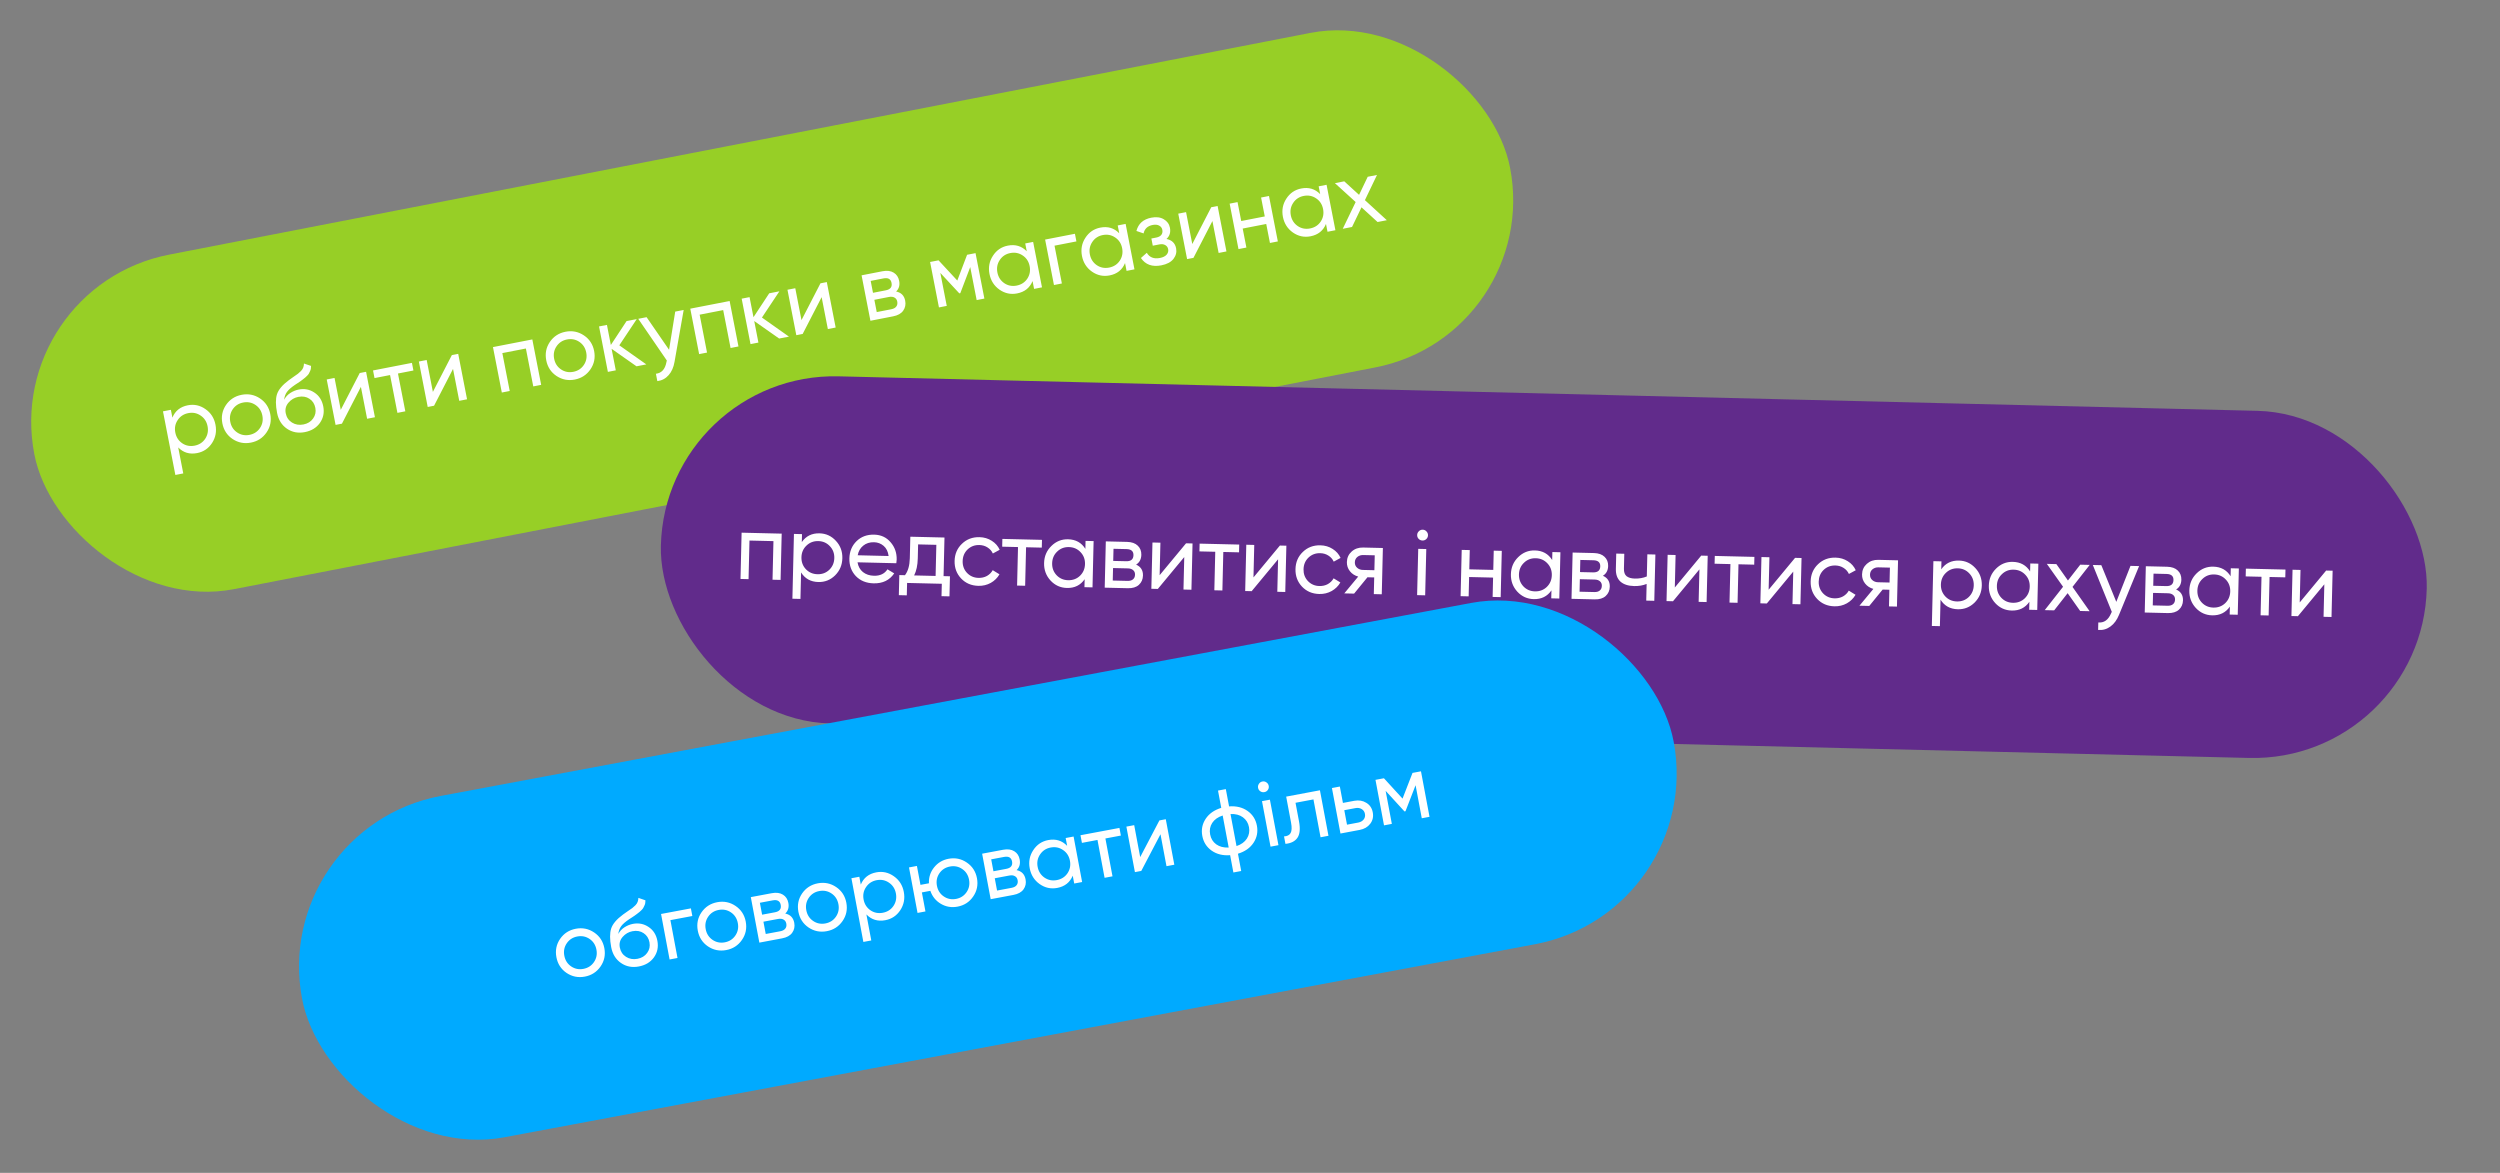 <svg width="324" height="152" viewBox="0 0 324 152" fill="none" xmlns="http://www.w3.org/2000/svg">
<rect x="0" y="0" width="324" height="152" fill="#808080" stroke="none"/>
<rect x="0.242" y="37.213" width="194.826" height="44.161" rx="22.081" transform="rotate(-10.995 0.242 37.213)" fill="#97CF26"/>
<path d="M24.343 52.524C25.167 52.364 25.929 52.529 26.628 53.021C27.325 53.504 27.758 54.178 27.926 55.042C28.094 55.906 27.947 56.696 27.483 57.414C27.018 58.124 26.374 58.559 25.549 58.72C24.576 58.909 23.758 58.665 23.096 57.987L23.752 61.356L22.727 61.555L21.122 53.31L22.146 53.111L22.344 54.124C22.703 53.247 23.369 52.714 24.343 52.524ZM25.227 57.756C25.816 57.641 26.272 57.344 26.594 56.866C26.915 56.38 27.018 55.838 26.901 55.241C26.785 54.645 26.488 54.185 26.009 53.862C25.529 53.532 24.995 53.424 24.406 53.539C23.809 53.655 23.35 53.956 23.029 54.443C22.707 54.921 22.604 55.459 22.72 56.056C22.836 56.652 23.134 57.116 23.614 57.446C24.093 57.769 24.63 57.872 25.227 57.756ZM34.548 56.038C34.06 56.753 33.384 57.194 32.52 57.362C31.656 57.531 30.864 57.375 30.143 56.896C29.43 56.416 28.989 55.739 28.819 54.868C28.649 53.996 28.805 53.204 29.285 52.491C29.774 51.776 30.45 51.335 31.314 51.167C32.178 50.999 32.97 51.154 33.691 51.633C34.411 52.112 34.857 52.788 35.026 53.659C35.196 54.531 35.037 55.324 34.548 56.038ZM32.325 56.361C32.914 56.247 33.37 55.95 33.692 55.472C34.015 54.993 34.118 54.456 34.002 53.859C33.886 53.262 33.588 52.802 33.11 52.48C32.631 52.157 32.098 52.053 31.509 52.168C30.928 52.281 30.476 52.577 30.153 53.055C29.831 53.534 29.728 54.072 29.844 54.668C29.96 55.265 30.257 55.725 30.736 56.047C31.214 56.37 31.744 56.474 32.325 56.361ZM39.512 56.001C38.64 56.171 37.866 56.024 37.189 55.561C36.512 55.098 36.085 54.415 35.909 53.512C35.714 52.507 35.708 51.705 35.893 51.106C36.086 50.507 36.595 49.898 37.421 49.281C37.57 49.17 37.774 49.025 38.032 48.844C38.298 48.662 38.492 48.526 38.613 48.437C38.733 48.341 38.865 48.221 39.008 48.079C39.15 47.929 39.248 47.78 39.3 47.631C39.359 47.473 39.39 47.3 39.394 47.112L40.311 47.422C40.312 47.553 40.303 47.676 40.285 47.794C40.266 47.904 40.227 48.017 40.168 48.135C40.116 48.243 40.069 48.337 40.028 48.419C39.987 48.5 39.908 48.597 39.791 48.709C39.681 48.812 39.598 48.89 39.543 48.941C39.495 48.991 39.393 49.072 39.236 49.184C39.086 49.295 38.983 49.372 38.926 49.416C38.876 49.45 38.757 49.53 38.569 49.656C38.381 49.775 38.265 49.85 38.222 49.883C37.733 50.215 37.385 50.523 37.18 50.807C36.982 51.09 36.864 51.423 36.824 51.806C37.014 51.442 37.283 51.15 37.631 50.927C37.979 50.704 38.341 50.556 38.718 50.483C39.456 50.339 40.13 50.469 40.738 50.872C41.354 51.274 41.739 51.871 41.894 52.664C42.05 53.465 41.904 54.182 41.457 54.816C41.008 55.441 40.36 55.836 39.512 56.001ZM37.84 54.762C38.276 55.035 38.769 55.119 39.319 55.012C39.869 54.905 40.287 54.648 40.575 54.242C40.87 53.834 40.968 53.374 40.869 52.864C40.767 52.338 40.511 51.943 40.101 51.681C39.697 51.409 39.217 51.327 38.659 51.436C38.157 51.534 37.733 51.783 37.387 52.185C37.048 52.577 36.928 53.032 37.029 53.55C37.133 54.084 37.404 54.488 37.84 54.762ZM46.62 48.345L47.444 48.185L48.591 54.074L47.578 54.272L46.773 50.137L44.316 54.907L43.491 55.067L42.344 49.178L43.357 48.981L44.162 53.115L46.62 48.345ZM53.386 47.028L53.579 48.017L51.576 48.407L52.53 53.307L51.506 53.507L50.552 48.607L48.537 48.999L48.345 48.01L53.386 47.028ZM58.56 46.021L59.384 45.86L60.531 51.749L59.518 51.947L58.713 47.812L56.255 52.582L55.431 52.742L54.284 46.853L55.297 46.656L56.102 50.79L58.56 46.021ZM68.989 43.99L70.136 49.879L69.111 50.079L68.155 45.167L65.104 45.761L66.06 50.673L65.036 50.872L63.889 44.983L68.989 43.99ZM76.522 47.866C76.033 48.58 75.357 49.022 74.494 49.19C73.63 49.358 72.838 49.202 72.117 48.723C71.404 48.243 70.962 47.567 70.793 46.695C70.623 45.823 70.778 45.031 71.259 44.318C71.747 43.604 72.423 43.162 73.287 42.994C74.151 42.826 74.943 42.981 75.664 43.46C76.385 43.939 76.83 44.615 77 45.486C77.17 46.358 77.01 47.151 76.522 47.866ZM74.299 48.188C74.888 48.074 75.343 47.777 75.666 47.299C75.988 46.82 76.091 46.283 75.975 45.686C75.859 45.089 75.562 44.63 75.083 44.307C74.605 43.984 74.071 43.881 73.482 43.995C72.901 44.108 72.449 44.404 72.127 44.883C71.804 45.361 71.701 45.899 71.817 46.495C71.933 47.092 72.231 47.552 72.709 47.874C73.188 48.197 73.718 48.302 74.299 48.188ZM83.764 47.226L82.492 47.473L79.263 45.205L79.806 47.996L78.781 48.196L77.635 42.306L78.659 42.107L79.166 44.71L81.204 41.611L82.523 41.355L80.263 44.753L83.764 47.226ZM87.508 40.384L88.604 40.171L87.419 46.893C87.297 47.609 87.043 48.185 86.654 48.619C86.268 49.061 85.78 49.319 85.191 49.393L85.006 48.439C85.739 48.353 86.192 47.857 86.366 46.951L86.419 46.721L82.714 41.317L83.798 41.106L86.711 45.331L87.508 40.384ZM94.56 39.011L95.706 44.9L94.682 45.1L93.725 40.188L90.675 40.782L91.631 45.694L90.606 45.893L89.46 40.004L94.56 39.011ZM102.249 43.627L100.977 43.874L97.748 41.605L98.291 44.397L97.266 44.597L96.12 38.707L97.144 38.508L97.651 41.111L99.689 38.012L101.008 37.755L98.748 41.154L102.249 43.627ZM106.331 36.719L107.155 36.558L108.302 42.448L107.289 42.645L106.484 38.511L104.026 43.28L103.202 43.441L102.055 37.551L103.068 37.354L103.873 41.489L106.331 36.719ZM116.139 37.78C116.793 37.913 117.184 38.31 117.312 38.97C117.407 39.456 117.32 39.889 117.052 40.267C116.789 40.636 116.356 40.88 115.751 40.997L112.806 41.571L111.66 35.681L114.369 35.154C114.958 35.039 115.442 35.1 115.822 35.335C116.201 35.563 116.437 35.917 116.53 36.396C116.64 36.961 116.51 37.422 116.139 37.78ZM114.501 36.082L112.84 36.405L113.14 37.948L114.801 37.625C115.398 37.509 115.645 37.187 115.543 36.661C115.445 36.159 115.097 35.965 114.501 36.082ZM115.511 40.078C115.809 40.02 116.023 39.905 116.153 39.733C116.29 39.56 116.334 39.343 116.283 39.084C116.236 38.841 116.117 38.669 115.926 38.567C115.741 38.456 115.5 38.43 115.201 38.488L113.317 38.855L113.626 40.445L115.511 40.078ZM126.429 32.806L127.576 38.695L126.575 38.89L125.742 34.614L124.457 37.994L124.327 38.019L121.867 35.369L122.7 39.644L121.687 39.842L120.54 33.952L121.635 33.739L124.065 36.359L125.334 33.019L126.429 32.806ZM132.87 31.551L133.895 31.352L135.042 37.241L134.017 37.441L133.82 36.428C133.46 37.305 132.794 37.838 131.82 38.027C130.996 38.188 130.235 38.026 129.538 37.543C128.839 37.051 128.405 36.374 128.237 35.51C128.069 34.646 128.217 33.859 128.682 33.149C129.146 32.431 129.789 31.992 130.614 31.832C131.588 31.642 132.405 31.886 133.067 32.564L132.87 31.551ZM131.757 37.013C132.354 36.897 132.814 36.599 133.136 36.121C133.457 35.634 133.56 35.093 133.443 34.496C133.327 33.899 133.03 33.44 132.551 33.117C132.071 32.787 131.533 32.68 130.936 32.796C130.347 32.911 129.892 33.211 129.571 33.697C129.249 34.176 129.146 34.714 129.262 35.31C129.378 35.907 129.676 36.371 130.156 36.701C130.635 37.023 131.168 37.127 131.757 37.013ZM139.311 30.297L139.503 31.287L136.665 31.839L137.619 36.739L136.594 36.939L135.447 31.049L139.311 30.297ZM144.856 29.218L145.881 29.018L147.027 34.907L146.003 35.107L145.805 34.094C145.446 34.971 144.78 35.504 143.806 35.694C142.982 35.854 142.221 35.693 141.524 35.209C140.825 34.717 140.391 34.04 140.223 33.176C140.055 32.312 140.203 31.525 140.668 30.815C141.131 30.098 141.775 29.659 142.6 29.498C143.574 29.308 144.391 29.552 145.053 30.231L144.856 29.218ZM143.743 34.679C144.34 34.563 144.8 34.265 145.122 33.787C145.443 33.301 145.545 32.759 145.429 32.162C145.313 31.566 145.016 31.106 144.537 30.783C144.057 30.453 143.519 30.346 142.922 30.462C142.333 30.577 141.878 30.877 141.557 31.364C141.235 31.842 141.132 32.38 141.248 32.977C141.364 33.573 141.662 34.037 142.142 34.367C142.62 34.69 143.154 34.794 143.743 34.679ZM151.173 30.971C151.877 31.111 152.294 31.514 152.424 32.182C152.52 32.676 152.405 33.135 152.08 33.557C151.753 33.971 151.229 34.248 150.506 34.389C149.328 34.618 148.447 34.301 147.863 33.437L148.625 32.763C148.978 33.362 149.547 33.586 150.332 33.433C150.725 33.356 151.011 33.215 151.191 33.009C151.377 32.793 151.444 32.552 151.392 32.285C151.346 32.049 151.219 31.875 151.009 31.76C150.807 31.645 150.557 31.616 150.259 31.674L149.399 31.842L149.218 30.911L149.854 30.787C150.152 30.729 150.37 30.613 150.507 30.44C150.643 30.259 150.687 30.042 150.638 29.791C150.589 29.54 150.451 29.355 150.224 29.236C150.005 29.116 149.727 29.088 149.389 29.154C148.729 29.282 148.336 29.648 148.209 30.252L147.279 29.932C147.527 28.987 148.169 28.413 149.206 28.212C149.849 28.086 150.388 28.153 150.821 28.411C151.262 28.667 151.53 29.035 151.623 29.514C151.739 30.11 151.589 30.596 151.173 30.971ZM156.977 26.857L157.802 26.697L158.948 32.586L157.935 32.783L157.13 28.649L154.673 33.419L153.848 33.579L152.701 27.69L153.714 27.493L154.519 31.627L156.977 26.857ZM163.437 25.6L164.462 25.4L165.608 31.289L164.584 31.489L164.104 29.027L161.054 29.621L161.533 32.083L160.508 32.282L159.362 26.393L160.386 26.194L160.863 28.644L163.914 28.05L163.437 25.6ZM170.898 24.147L171.923 23.947L173.07 29.837L172.045 30.036L171.848 29.023C171.488 29.9 170.822 30.433 169.848 30.623C169.024 30.783 168.263 30.622 167.566 30.138C166.867 29.647 166.433 28.969 166.265 28.105C166.097 27.241 166.245 26.455 166.71 25.745C167.174 25.027 167.817 24.588 168.642 24.427C169.616 24.238 170.433 24.482 171.095 25.16L170.898 24.147ZM169.785 29.608C170.382 29.492 170.842 29.195 171.164 28.716C171.485 28.23 171.588 27.688 171.471 27.091C171.355 26.495 171.058 26.035 170.579 25.713C170.099 25.382 169.561 25.275 168.964 25.391C168.375 25.506 167.92 25.806 167.599 26.293C167.277 26.771 167.174 27.309 167.29 27.906C167.406 28.503 167.704 28.966 168.184 29.296C168.663 29.619 169.196 29.723 169.785 29.608ZM179.734 28.539L178.533 28.773L176.45 26.868L175.223 29.417L174.021 29.651L175.693 26.184L173.004 23.737L174.217 23.5L176.136 25.254L177.256 22.909L178.458 22.675L176.893 25.938L179.734 28.539Z" fill="white"/>
<rect x="86.197" y="48.225" width="228.924" height="45" rx="22.5" transform="rotate(1.393 86.197 48.225)" fill="#612B8B"/>
<path d="M101.307 69.159L101.163 75.157L100.119 75.132L100.239 70.13L97.132 70.055L97.012 75.058L95.969 75.033L96.112 69.035L101.307 69.159ZM106.21 69.12C107.05 69.14 107.758 69.465 108.335 70.095C108.913 70.717 109.191 71.468 109.17 72.348C109.149 73.228 108.835 73.968 108.228 74.57C107.622 75.164 106.899 75.45 106.059 75.43C105.067 75.407 104.321 74.993 103.82 74.189L103.738 77.62L102.695 77.594L102.895 69.197L103.939 69.222L103.914 70.254C104.453 69.474 105.218 69.096 106.21 69.12ZM105.951 74.419C106.551 74.434 107.06 74.242 107.478 73.844C107.895 73.438 108.112 72.931 108.126 72.323C108.141 71.715 107.949 71.202 107.551 70.785C107.153 70.359 106.654 70.139 106.054 70.125C105.446 70.11 104.933 70.306 104.515 70.712C104.098 71.11 103.882 71.613 103.867 72.221C103.853 72.829 104.044 73.346 104.442 73.771C104.841 74.189 105.343 74.405 105.951 74.419ZM111.135 72.875C111.227 73.413 111.461 73.835 111.837 74.14C112.222 74.445 112.699 74.605 113.266 74.618C114.058 74.637 114.641 74.359 115.015 73.784L115.891 74.309C115.285 75.199 114.395 75.629 113.219 75.601C112.267 75.579 111.498 75.264 110.913 74.658C110.335 74.044 110.057 73.281 110.079 72.37C110.101 71.466 110.411 70.721 111.009 70.135C111.607 69.549 112.37 69.267 113.298 69.29C114.177 69.311 114.886 69.64 115.423 70.277C115.968 70.906 116.23 71.656 116.209 72.528C116.206 72.68 116.19 72.836 116.162 72.995L111.135 72.875ZM113.274 70.273C112.714 70.26 112.247 70.409 111.871 70.72C111.496 71.023 111.258 71.437 111.157 71.963L115.164 72.059C115.09 71.489 114.876 71.052 114.523 70.747C114.17 70.443 113.754 70.285 113.274 70.273ZM122.286 74.666L123.113 74.686L123.051 77.289L122.019 77.264L122.058 75.657L117.559 75.549L117.521 77.157L116.489 77.132L116.551 74.529L117.283 74.546C117.68 74.028 117.889 73.292 117.912 72.341L117.978 69.557L122.405 69.663L122.286 74.666ZM118.471 74.575L121.254 74.641L121.35 70.61L118.987 70.554L118.944 72.365C118.922 73.261 118.765 73.998 118.471 74.575ZM126.796 75.926C125.892 75.904 125.147 75.587 124.562 74.972C123.976 74.35 123.695 73.591 123.716 72.695C123.737 71.8 124.055 71.059 124.669 70.474C125.284 69.88 126.043 69.594 126.946 69.616C127.538 69.63 128.067 69.787 128.532 70.086C128.997 70.377 129.34 70.765 129.56 71.251L128.672 71.734C128.528 71.41 128.298 71.148 127.983 70.949C127.676 70.749 127.322 70.645 126.922 70.635C126.322 70.621 125.814 70.813 125.396 71.211C124.986 71.609 124.774 72.113 124.76 72.72C124.745 73.32 124.933 73.829 125.323 74.246C125.721 74.664 126.22 74.88 126.82 74.894C127.22 74.904 127.582 74.82 127.907 74.644C128.231 74.46 128.481 74.21 128.657 73.894L129.532 74.431C129.265 74.897 128.888 75.268 128.401 75.544C127.915 75.813 127.379 75.94 126.796 75.926ZM135.041 69.965L135.017 70.973L132.978 70.924L132.859 75.915L131.815 75.89L131.934 70.899L129.883 70.85L129.907 69.843L135.041 69.965ZM140.688 70.1L141.732 70.125L141.589 76.124L140.545 76.099L140.57 75.067C140.031 75.846 139.266 76.224 138.274 76.2C137.434 76.18 136.726 75.859 136.148 75.237C135.571 74.607 135.293 73.852 135.314 72.973C135.335 72.093 135.649 71.356 136.255 70.763C136.862 70.161 137.585 69.87 138.425 69.89C139.416 69.914 140.163 70.328 140.664 71.132L140.688 70.1ZM138.43 75.196C139.038 75.21 139.551 75.019 139.968 74.62C140.386 74.214 140.602 73.707 140.617 73.099C140.631 72.492 140.439 71.979 140.041 71.561C139.643 71.136 139.14 70.915 138.533 70.901C137.933 70.887 137.424 71.082 137.006 71.489C136.589 71.887 136.372 72.39 136.358 72.998C136.343 73.605 136.535 74.122 136.933 74.548C137.331 74.965 137.83 75.181 138.43 75.196ZM147.239 73.174C147.848 73.444 148.145 73.915 148.129 74.587C148.117 75.083 147.939 75.487 147.596 75.799C147.261 76.103 146.785 76.248 146.169 76.233L143.17 76.161L143.313 70.163L146.073 70.229C146.672 70.243 147.133 70.406 147.453 70.718C147.774 71.022 147.929 71.418 147.917 71.906C147.903 72.481 147.677 72.904 147.239 73.174ZM146.002 71.163L144.311 71.123L144.273 72.695L145.965 72.735C146.573 72.75 146.883 72.489 146.896 71.953C146.908 71.441 146.61 71.178 146.002 71.163ZM146.132 75.284C146.436 75.291 146.669 75.225 146.833 75.085C147.004 74.945 147.093 74.743 147.099 74.479C147.105 74.231 147.026 74.037 146.861 73.897C146.705 73.749 146.474 73.671 146.171 73.664L144.251 73.618L144.212 75.238L146.132 75.284ZM153.713 70.412L154.553 70.432L154.41 76.43L153.378 76.405L153.479 72.195L150.055 76.326L149.215 76.306L149.359 70.308L150.39 70.332L150.29 74.543L153.713 70.412ZM160.604 70.576L160.58 71.584L158.541 71.535L158.422 76.526L157.378 76.501L157.497 71.51L155.446 71.461L155.47 70.454L160.604 70.576ZM165.874 70.702L166.714 70.722L166.57 76.721L165.539 76.696L165.639 72.485L162.216 76.617L161.376 76.597L161.519 70.598L162.551 70.623L162.45 74.834L165.874 70.702ZM170.974 76.982C170.071 76.96 169.326 76.642 168.741 76.028C168.155 75.406 167.873 74.647 167.895 73.751C167.916 72.856 168.234 72.115 168.848 71.53C169.462 70.936 170.222 70.65 171.125 70.672C171.717 70.686 172.246 70.843 172.71 71.142C173.176 71.433 173.518 71.821 173.739 72.307L172.851 72.79C172.707 72.466 172.477 72.204 172.162 72.005C171.854 71.805 171.501 71.701 171.101 71.691C170.501 71.677 169.992 71.869 169.575 72.267C169.165 72.665 168.953 73.168 168.938 73.776C168.924 74.376 169.112 74.885 169.502 75.302C169.9 75.72 170.399 75.936 170.999 75.95C171.399 75.96 171.761 75.876 172.085 75.7C172.41 75.516 172.66 75.266 172.836 74.95L173.711 75.487C173.444 75.953 173.067 76.324 172.58 76.6C172.093 76.869 171.558 76.996 170.974 76.982ZM179.221 71.021L179.077 77.02L178.046 76.995L178.097 74.835L177.222 74.815L175.49 76.934L174.219 76.903L176.023 74.726C175.578 74.603 175.22 74.371 174.948 74.028C174.676 73.685 174.545 73.29 174.556 72.842C174.569 72.29 174.776 71.835 175.177 71.477C175.577 71.118 176.074 70.946 176.666 70.96L179.221 71.021ZM176.632 73.864L178.12 73.9L178.166 71.968L176.678 71.933C176.382 71.926 176.128 72.008 175.916 72.179C175.704 72.35 175.594 72.583 175.587 72.879C175.581 73.167 175.679 73.401 175.883 73.582C176.086 73.763 176.336 73.857 176.632 73.864ZM184.356 70.052C184.156 70.047 183.989 69.975 183.857 69.836C183.724 69.697 183.66 69.531 183.665 69.339C183.669 69.147 183.741 68.985 183.88 68.852C184.02 68.711 184.189 68.643 184.389 68.648C184.581 68.653 184.743 68.729 184.876 68.876C185.009 69.015 185.073 69.181 185.068 69.373C185.064 69.564 184.992 69.727 184.852 69.859C184.713 69.992 184.548 70.056 184.356 70.052ZM183.658 77.129L183.802 71.131L184.846 71.156L184.702 77.154L183.658 77.129ZM193.588 71.365L194.631 71.39L194.488 77.388L193.444 77.363L193.504 74.856L190.397 74.781L190.337 77.289L189.294 77.264L189.437 71.266L190.481 71.29L190.421 73.786L193.528 73.86L193.588 71.365ZM201.187 71.546L202.23 71.571L202.087 77.57L201.043 77.545L201.068 76.513C200.529 77.292 199.764 77.67 198.772 77.646C197.933 77.626 197.224 77.305 196.647 76.683C196.07 76.053 195.792 75.299 195.813 74.419C195.834 73.539 196.147 72.802 196.754 72.209C197.36 71.607 198.083 71.316 198.923 71.336C199.915 71.36 200.661 71.774 201.162 72.578L201.187 71.546ZM198.928 76.642C199.536 76.656 200.049 76.465 200.467 76.066C200.884 75.66 201.101 75.153 201.115 74.546C201.13 73.938 200.938 73.425 200.54 73.007C200.142 72.582 199.639 72.362 199.031 72.347C198.431 72.333 197.922 72.529 197.505 72.935C197.087 73.333 196.871 73.836 196.856 74.444C196.842 75.052 197.033 75.568 197.431 75.994C197.83 76.412 198.328 76.627 198.928 76.642ZM207.737 74.62C208.347 74.89 208.643 75.362 208.627 76.033C208.616 76.529 208.438 76.933 208.094 77.245C207.759 77.549 207.283 77.694 206.667 77.679L203.668 77.607L203.812 71.609L206.571 71.675C207.171 71.689 207.631 71.852 207.952 72.164C208.272 72.468 208.427 72.864 208.415 73.352C208.402 73.927 208.175 74.35 207.737 74.62ZM206.501 72.61L204.809 72.569L204.772 74.141L206.463 74.181C207.071 74.196 207.381 73.935 207.394 73.399C207.406 72.887 207.108 72.624 206.501 72.61ZM206.63 76.73C206.934 76.737 207.168 76.671 207.331 76.531C207.503 76.391 207.591 76.189 207.598 75.925C207.604 75.677 207.524 75.483 207.36 75.343C207.203 75.195 206.973 75.118 206.669 75.11L204.749 75.064L204.711 76.684L206.63 76.73ZM213.495 71.841L214.539 71.865L214.396 77.864L213.352 77.839L213.403 75.679C212.919 75.876 212.376 75.967 211.776 75.953C211.009 75.934 210.417 75.74 210.002 75.37C209.595 74.992 209.4 74.447 209.417 73.736L209.464 71.744L210.508 71.769L210.462 73.701C210.451 74.148 210.564 74.471 210.799 74.669C211.042 74.867 211.4 74.971 211.872 74.983C212.44 74.996 212.958 74.905 213.427 74.708L213.495 71.841ZM220.479 72.007L221.319 72.028L221.176 78.026L220.144 78.001L220.245 73.79L216.821 77.922L215.981 77.902L216.125 71.903L217.156 71.928L217.056 76.139L220.479 72.007ZM227.371 72.172L227.346 73.18L225.307 73.131L225.188 78.122L224.144 78.097L224.263 73.106L222.212 73.057L222.236 72.049L227.371 72.172ZM232.64 72.298L233.48 72.318L233.336 78.317L232.305 78.292L232.405 74.081L228.982 78.212L228.142 78.192L228.285 72.194L229.317 72.219L229.216 76.43L232.64 72.298ZM237.741 78.578C236.837 78.556 236.092 78.238 235.507 77.624C234.921 77.002 234.639 76.243 234.661 75.347C234.682 74.451 235 73.711 235.614 73.125C236.229 72.532 236.988 72.246 237.891 72.268C238.483 72.282 239.012 72.438 239.477 72.738C239.942 73.029 240.285 73.417 240.505 73.903L239.617 74.385C239.473 74.062 239.243 73.8 238.928 73.601C238.62 73.401 238.267 73.297 237.867 73.287C237.267 73.273 236.758 73.465 236.341 73.863C235.931 74.261 235.719 74.764 235.705 75.372C235.69 75.972 235.878 76.481 236.268 76.898C236.666 77.316 237.165 77.532 237.765 77.546C238.165 77.556 238.527 77.472 238.851 77.296C239.176 77.112 239.426 76.862 239.602 76.546L240.477 77.083C240.21 77.549 239.833 77.92 239.346 78.196C238.86 78.465 238.324 78.592 237.741 78.578ZM245.987 72.617L245.844 78.615L244.812 78.591L244.863 76.431L243.988 76.41L242.257 78.53L240.985 78.499L242.789 76.322C242.344 76.199 241.986 75.966 241.714 75.624C241.442 75.281 241.311 74.886 241.322 74.438C241.335 73.886 241.542 73.431 241.943 73.073C242.344 72.714 242.84 72.542 243.432 72.556L245.987 72.617ZM243.398 75.46L244.886 75.496L244.932 73.564L243.444 73.529C243.148 73.522 242.894 73.603 242.682 73.775C242.47 73.945 242.361 74.179 242.353 74.475C242.347 74.763 242.445 74.997 242.649 75.178C242.852 75.359 243.102 75.453 243.398 75.46ZM253.883 72.65C254.722 72.67 255.431 72.995 256.008 73.625C256.585 74.247 256.863 74.998 256.842 75.877C256.821 76.757 256.508 77.498 255.901 78.1C255.295 78.693 254.572 78.98 253.732 78.96C252.74 78.936 251.994 78.522 251.493 77.718L251.411 81.149L250.367 81.124L250.568 72.727L251.612 72.752L251.587 73.783C252.126 73.004 252.891 72.626 253.883 72.65ZM253.624 77.949C254.224 77.963 254.733 77.772 255.15 77.374C255.568 76.967 255.784 76.46 255.799 75.853C255.813 75.245 255.621 74.732 255.223 74.314C254.825 73.889 254.326 73.669 253.727 73.654C253.119 73.64 252.606 73.836 252.188 74.242C251.771 74.64 251.554 75.143 251.54 75.751C251.525 76.359 251.717 76.875 252.115 77.301C252.513 77.719 253.016 77.935 253.624 77.949ZM263.126 73.027L264.17 73.052L264.026 79.05L262.983 79.025L263.007 77.993C262.469 78.773 261.703 79.151 260.712 79.127C259.872 79.107 259.163 78.786 258.586 78.164C258.009 77.534 257.731 76.779 257.752 75.899C257.773 75.019 258.087 74.283 258.693 73.689C259.3 73.087 260.023 72.797 260.862 72.817C261.854 72.84 262.6 73.254 263.101 74.058L263.126 73.027ZM260.868 78.122C261.475 78.137 261.988 77.945 262.406 77.547C262.824 77.141 263.04 76.634 263.054 76.026C263.069 75.418 262.877 74.905 262.479 74.488C262.081 74.062 261.578 73.842 260.97 73.828C260.37 73.813 259.862 74.009 259.444 74.415C259.026 74.813 258.81 75.316 258.796 75.924C258.781 76.532 258.973 77.049 259.371 77.474C259.769 77.892 260.268 78.108 260.868 78.122ZM270.814 79.212L269.591 79.183L267.965 76.876L266.22 79.103L264.996 79.073L267.373 76.045L265.271 73.078L266.507 73.108L268.005 75.232L269.602 73.182L270.826 73.211L268.597 76.062L270.814 79.212ZM276.112 73.337L277.228 73.364L274.628 79.676C274.356 80.349 273.984 80.856 273.511 81.197C273.039 81.546 272.507 81.694 271.916 81.639L271.94 80.668C272.674 80.741 273.223 80.354 273.588 79.507L273.689 79.293L271.229 73.221L272.333 73.247L274.272 77.999L276.112 73.337ZM282.024 76.395C282.634 76.666 282.931 77.137 282.915 77.809C282.903 78.305 282.725 78.709 282.382 79.021C282.046 79.325 281.571 79.469 280.955 79.455L277.956 79.383L278.099 73.385L280.858 73.451C281.458 73.465 281.918 73.628 282.239 73.94C282.56 74.243 282.714 74.639 282.703 75.127C282.689 75.703 282.463 76.126 282.024 76.395ZM280.788 74.385L279.096 74.345L279.059 75.916L280.75 75.957C281.358 75.971 281.669 75.711 281.681 75.175C281.694 74.663 281.396 74.4 280.788 74.385ZM280.918 78.505C281.221 78.513 281.455 78.446 281.619 78.306C281.79 78.166 281.879 77.964 281.885 77.7C281.891 77.453 281.812 77.258 281.647 77.118C281.49 76.971 281.26 76.893 280.956 76.886L279.037 76.84L278.998 78.46L280.918 78.505ZM289.111 73.648L290.155 73.673L290.011 79.671L288.967 79.646L288.992 78.615C288.453 79.394 287.688 79.772 286.696 79.748C285.857 79.728 285.148 79.407 284.571 78.785C283.994 78.155 283.716 77.4 283.737 76.52C283.758 75.641 284.071 74.904 284.678 74.31C285.284 73.709 286.007 73.418 286.847 73.438C287.839 73.462 288.585 73.875 289.086 74.68L289.111 73.648ZM286.852 78.743C287.46 78.758 287.973 78.566 288.391 78.168C288.808 77.762 289.025 77.255 289.039 76.647C289.054 76.039 288.862 75.526 288.464 75.109C288.066 74.683 287.563 74.463 286.955 74.449C286.355 74.434 285.846 74.63 285.429 75.036C285.011 75.434 284.795 75.937 284.78 76.545C284.766 77.153 284.958 77.67 285.355 78.095C285.754 78.513 286.253 78.729 286.852 78.743ZM296.199 73.817L296.174 74.825L294.135 74.776L294.016 79.767L292.972 79.742L293.091 74.751L291.04 74.702L291.064 73.695L296.199 73.817ZM301.468 73.943L302.308 73.963L302.164 79.962L301.133 79.937L301.233 75.726L297.81 79.858L296.97 79.838L297.113 73.839L298.145 73.864L298.044 78.075L301.468 73.943Z" fill="white"/>
<rect x="35" y="107.297" width="180.856" height="45" rx="22.5" transform="rotate(-10.609 35 107.297)" fill="#00AAFF"/>
<path d="M77.83 125.259C77.337 125.97 76.658 126.407 75.793 126.569C74.928 126.731 74.137 126.571 73.419 126.087C72.709 125.601 72.273 124.922 72.109 124.049C71.945 123.177 72.106 122.385 72.591 121.676C73.084 120.964 73.763 120.528 74.628 120.365C75.493 120.203 76.284 120.364 77.002 120.848C77.72 121.332 78.16 122.01 78.324 122.883C78.488 123.755 78.323 124.547 77.83 125.259ZM75.605 125.566C76.194 125.456 76.652 125.162 76.978 124.686C77.303 124.21 77.41 123.673 77.298 123.075C77.186 122.478 76.892 122.016 76.415 121.69C75.939 121.365 75.406 121.257 74.816 121.368C74.235 121.477 73.781 121.77 73.455 122.246C73.129 122.722 73.023 123.259 73.135 123.857C73.247 124.454 73.541 124.916 74.017 125.242C74.494 125.567 75.023 125.676 75.605 125.566ZM82.793 125.255C81.921 125.419 81.147 125.267 80.473 124.799C79.799 124.331 79.378 123.645 79.208 122.741C79.019 121.735 79.019 120.933 79.208 120.336C79.405 119.737 79.918 119.132 80.748 118.521C80.898 118.411 81.103 118.267 81.362 118.088C81.63 117.907 81.824 117.773 81.946 117.685C82.067 117.589 82.199 117.471 82.343 117.33C82.486 117.181 82.585 117.032 82.638 116.884C82.698 116.726 82.731 116.553 82.736 116.365L83.65 116.681C83.65 116.812 83.641 116.936 83.622 117.053C83.602 117.163 83.562 117.276 83.503 117.393C83.45 117.5 83.403 117.595 83.361 117.676C83.319 117.757 83.239 117.853 83.122 117.965C83.011 118.067 82.928 118.144 82.872 118.195C82.824 118.245 82.722 118.325 82.563 118.436C82.413 118.546 82.309 118.622 82.252 118.665C82.202 118.699 82.082 118.779 81.894 118.904C81.704 119.021 81.588 119.095 81.545 119.128C81.054 119.456 80.704 119.762 80.497 120.045C80.297 120.327 80.176 120.659 80.134 121.041C80.327 120.679 80.598 120.388 80.947 120.168C81.296 119.948 81.66 119.802 82.037 119.731C82.776 119.593 83.449 119.727 84.054 120.134C84.668 120.54 85.049 121.14 85.198 121.934C85.349 122.736 85.198 123.452 84.746 124.082C84.293 124.705 83.642 125.095 82.793 125.255ZM81.13 124.004C81.564 124.281 82.057 124.367 82.607 124.264C83.158 124.161 83.578 123.907 83.868 123.502C84.167 123.096 84.268 122.638 84.172 122.127C84.073 121.6 83.82 121.204 83.412 120.939C83.01 120.664 82.53 120.579 81.972 120.684C81.469 120.778 81.043 121.025 80.695 121.424C80.353 121.814 80.23 122.268 80.328 122.787C80.428 123.322 80.695 123.728 81.13 124.004ZM89.54 117.725L89.726 118.715L86.884 119.249L87.805 124.155L86.779 124.348L85.672 118.451L89.54 117.725ZM96.154 121.819C95.661 122.53 94.982 122.967 94.117 123.129C93.252 123.291 92.461 123.131 91.743 122.647C91.034 122.161 90.597 121.482 90.433 120.609C90.269 119.737 90.43 118.945 90.915 118.236C91.409 117.524 92.088 117.088 92.953 116.925C93.818 116.763 94.609 116.924 95.326 117.408C96.044 117.892 96.485 118.57 96.649 119.443C96.812 120.315 96.648 121.107 96.154 121.819ZM93.929 122.126C94.519 122.016 94.977 121.722 95.302 121.246C95.628 120.77 95.735 120.233 95.623 119.635C95.51 119.038 95.216 118.576 94.74 118.25C94.264 117.925 93.731 117.817 93.141 117.928C92.559 118.037 92.105 118.33 91.779 118.806C91.454 119.282 91.347 119.819 91.459 120.417C91.571 121.014 91.866 121.476 92.342 121.802C92.818 122.127 93.347 122.236 93.929 122.126ZM101.77 118.396C102.423 118.534 102.811 118.933 102.935 119.593C103.027 120.081 102.937 120.513 102.666 120.889C102.401 121.256 101.966 121.497 101.36 121.61L98.412 122.164L97.305 116.267L100.017 115.758C100.607 115.647 101.091 115.711 101.47 115.949C101.847 116.18 102.08 116.535 102.17 117.014C102.276 117.58 102.143 118.041 101.77 118.396ZM100.143 116.687L98.48 116.999L98.77 118.544L100.433 118.232C101.03 118.119 101.28 117.8 101.181 117.273C101.086 116.77 100.74 116.574 100.143 116.687ZM101.126 120.69C101.425 120.634 101.64 120.52 101.771 120.349C101.909 120.177 101.954 119.961 101.905 119.701C101.86 119.457 101.742 119.284 101.551 119.182C101.368 119.07 101.126 119.042 100.827 119.098L98.94 119.452L99.239 121.044L101.126 120.69ZM109.192 119.371C108.699 120.082 108.02 120.519 107.155 120.681C106.29 120.844 105.499 120.683 104.781 120.199C104.072 119.714 103.635 119.035 103.471 118.162C103.307 117.289 103.468 116.498 103.953 115.788C104.447 115.077 105.126 114.64 105.991 114.478C106.855 114.315 107.647 114.476 108.364 114.96C109.082 115.444 109.523 116.122 109.686 116.995C109.85 117.868 109.686 118.66 109.192 119.371ZM106.967 119.679C107.557 119.568 108.014 119.275 108.34 118.798C108.666 118.322 108.773 117.785 108.66 117.188C108.548 116.59 108.254 116.128 107.778 115.803C107.301 115.477 106.768 115.369 106.179 115.48C105.597 115.589 105.143 115.882 104.817 116.358C104.492 116.835 104.385 117.372 104.497 117.969C104.609 118.567 104.904 119.028 105.38 119.354C105.856 119.68 106.385 119.788 106.967 119.679ZM113.569 113.055C114.394 112.9 115.155 113.071 115.851 113.567C116.545 114.055 116.973 114.732 117.135 115.597C117.297 116.462 117.145 117.251 116.676 117.966C116.207 118.673 115.559 119.104 114.734 119.259C113.759 119.442 112.942 119.192 112.285 118.51L112.918 121.883L111.892 122.075L110.343 113.819L111.369 113.627L111.559 114.641C111.924 113.767 112.594 113.238 113.569 113.055ZM114.418 118.292C115.007 118.182 115.465 117.888 115.791 117.412C116.115 116.928 116.221 116.387 116.109 115.789C115.997 115.192 115.703 114.73 115.226 114.404C114.749 114.071 114.215 113.959 113.625 114.07C113.028 114.182 112.567 114.48 112.242 114.965C111.917 115.441 111.81 115.978 111.922 116.575C112.034 117.173 112.329 117.638 112.807 117.972C113.283 118.298 113.82 118.404 114.418 118.292ZM122.931 111.297C123.796 111.135 124.583 111.297 125.293 111.782C126.011 112.266 126.451 112.944 126.615 113.817C126.779 114.69 126.614 115.482 126.121 116.193C125.636 116.903 124.961 117.339 124.096 117.501C123.317 117.647 122.599 117.526 121.939 117.137C121.28 116.748 120.825 116.186 120.573 115.452L119.476 115.658L119.939 118.123L118.913 118.315L117.806 112.418L118.832 112.226L119.293 114.679L120.389 114.473C120.358 113.697 120.579 113.013 121.054 112.419C121.535 111.816 122.161 111.442 122.931 111.297ZM123.908 116.499C124.489 116.389 124.943 116.097 125.269 115.62C125.595 115.144 125.701 114.607 125.589 114.01C125.477 113.412 125.183 112.95 124.706 112.625C124.23 112.299 123.701 112.191 123.119 112.3C122.53 112.411 122.072 112.704 121.746 113.18C121.42 113.657 121.314 114.194 121.426 114.791C121.538 115.389 121.832 115.85 122.309 116.176C122.785 116.502 123.318 116.609 123.908 116.499ZM131.75 112.768C132.403 112.905 132.791 113.305 132.915 113.965C133.007 114.453 132.917 114.885 132.646 115.261C132.381 115.628 131.946 115.869 131.34 115.982L128.392 116.536L127.285 110.639L129.997 110.13C130.587 110.019 131.071 110.083 131.45 110.321C131.827 110.551 132.06 110.906 132.15 111.386C132.257 111.952 132.123 112.413 131.75 112.768ZM130.123 111.058L128.46 111.371L128.75 112.916L130.413 112.603C131.011 112.491 131.26 112.172 131.161 111.645C131.067 111.142 130.721 110.946 130.123 111.058ZM131.107 115.062C131.405 115.006 131.62 114.892 131.751 114.721C131.889 114.548 131.934 114.332 131.885 114.073C131.84 113.829 131.722 113.656 131.532 113.553C131.348 113.441 131.106 113.413 130.808 113.469L128.921 113.824L129.219 115.416L131.107 115.062ZM138.111 108.607L139.137 108.414L140.244 114.311L139.218 114.504L139.027 113.489C138.662 114.364 137.992 114.892 137.017 115.075C136.192 115.23 135.432 115.064 134.738 114.575C134.043 114.079 133.614 113.399 133.451 112.534C133.289 111.669 133.443 110.883 133.912 110.176C134.38 109.461 135.027 109.027 135.853 108.872C136.828 108.689 137.644 108.938 138.301 109.621L138.111 108.607ZM136.961 114.06C137.559 113.948 138.02 113.654 138.346 113.178C138.67 112.693 138.776 112.153 138.664 111.555C138.552 110.957 138.258 110.496 137.781 110.17C137.304 109.837 136.766 109.726 136.169 109.838C135.579 109.949 135.122 110.246 134.798 110.73C134.472 111.207 134.365 111.743 134.477 112.341C134.589 112.939 134.884 113.404 135.362 113.738C135.838 114.063 136.371 114.171 136.961 114.06ZM145.079 107.298L145.265 108.289L143.26 108.666L144.181 113.572L143.155 113.764L142.234 108.858L140.217 109.237L140.031 108.246L145.079 107.298ZM150.259 106.326L151.085 106.171L152.192 112.068L151.177 112.258L150.4 108.119L147.91 112.872L147.085 113.027L145.978 107.13L146.992 106.939L147.769 111.079L150.259 106.326ZM161.682 105.097C162.338 105.56 162.743 106.196 162.895 107.006C163.047 107.816 162.901 108.556 162.457 109.225C162.012 109.895 161.34 110.367 160.439 110.642L160.86 112.883L159.846 113.073L159.425 110.832C158.486 110.903 157.688 110.706 157.031 110.244C156.375 109.781 155.97 109.145 155.818 108.335C155.666 107.525 155.812 106.785 156.256 106.116C156.701 105.446 157.373 104.974 158.274 104.699L157.853 102.458L158.867 102.268L159.288 104.509C160.227 104.438 161.025 104.635 161.682 105.097ZM156.833 108.144C156.934 108.687 157.198 109.114 157.622 109.425C158.055 109.734 158.594 109.873 159.239 109.841L158.46 105.69C157.845 105.887 157.393 106.208 157.102 106.653C156.819 107.097 156.729 107.594 156.833 108.144ZM160.253 109.651C160.866 109.446 161.314 109.122 161.597 108.678C161.88 108.235 161.97 107.741 161.869 107.199C161.767 106.656 161.504 106.23 161.079 105.919C160.654 105.608 160.119 105.468 159.474 105.5L160.253 109.651ZM163.871 102.659C163.675 102.696 163.497 102.661 163.338 102.552C163.179 102.443 163.082 102.295 163.047 102.106C163.011 101.917 163.048 101.744 163.157 101.585C163.264 101.418 163.416 101.316 163.612 101.28C163.801 101.244 163.975 101.285 164.135 101.401C164.294 101.51 164.391 101.658 164.427 101.847C164.462 102.036 164.426 102.209 164.317 102.368C164.208 102.527 164.06 102.624 163.871 102.659ZM164.661 109.727L163.554 103.83L164.58 103.638L165.687 109.535L164.661 109.727ZM171.063 102.42L172.17 108.317L171.144 108.51L170.223 103.604L167.9 104.04L168.351 106.446C168.533 107.413 168.463 108.126 168.142 108.585C167.828 109.035 167.311 109.295 166.592 109.365L166.41 108.398C166.821 108.377 167.104 108.235 167.258 107.97C167.418 107.696 167.439 107.244 167.321 106.615L166.688 103.242L171.063 102.42ZM175.505 103.784C176.095 103.674 176.615 103.759 177.067 104.04C177.525 104.313 177.807 104.728 177.911 105.286C178.016 105.844 177.905 106.337 177.579 106.765C177.258 107.183 176.803 107.448 176.214 107.558L173.725 108.025L172.618 102.129L173.644 101.936L174.043 104.059L175.505 103.784ZM176.034 106.603C176.325 106.548 176.553 106.42 176.719 106.218C176.891 106.007 176.95 105.76 176.897 105.476C176.844 105.193 176.699 104.985 176.462 104.85C176.233 104.714 175.973 104.673 175.682 104.728L174.22 105.002L174.572 106.878L176.034 106.603ZM184.159 99.962L185.266 105.859L184.263 106.047L183.459 101.766L182.151 105.137L182.021 105.162L179.579 102.494L180.383 106.776L179.369 106.966L178.262 101.069L179.358 100.863L181.77 103.499L183.062 100.168L184.159 99.962Z" fill="white"/>
</svg>
